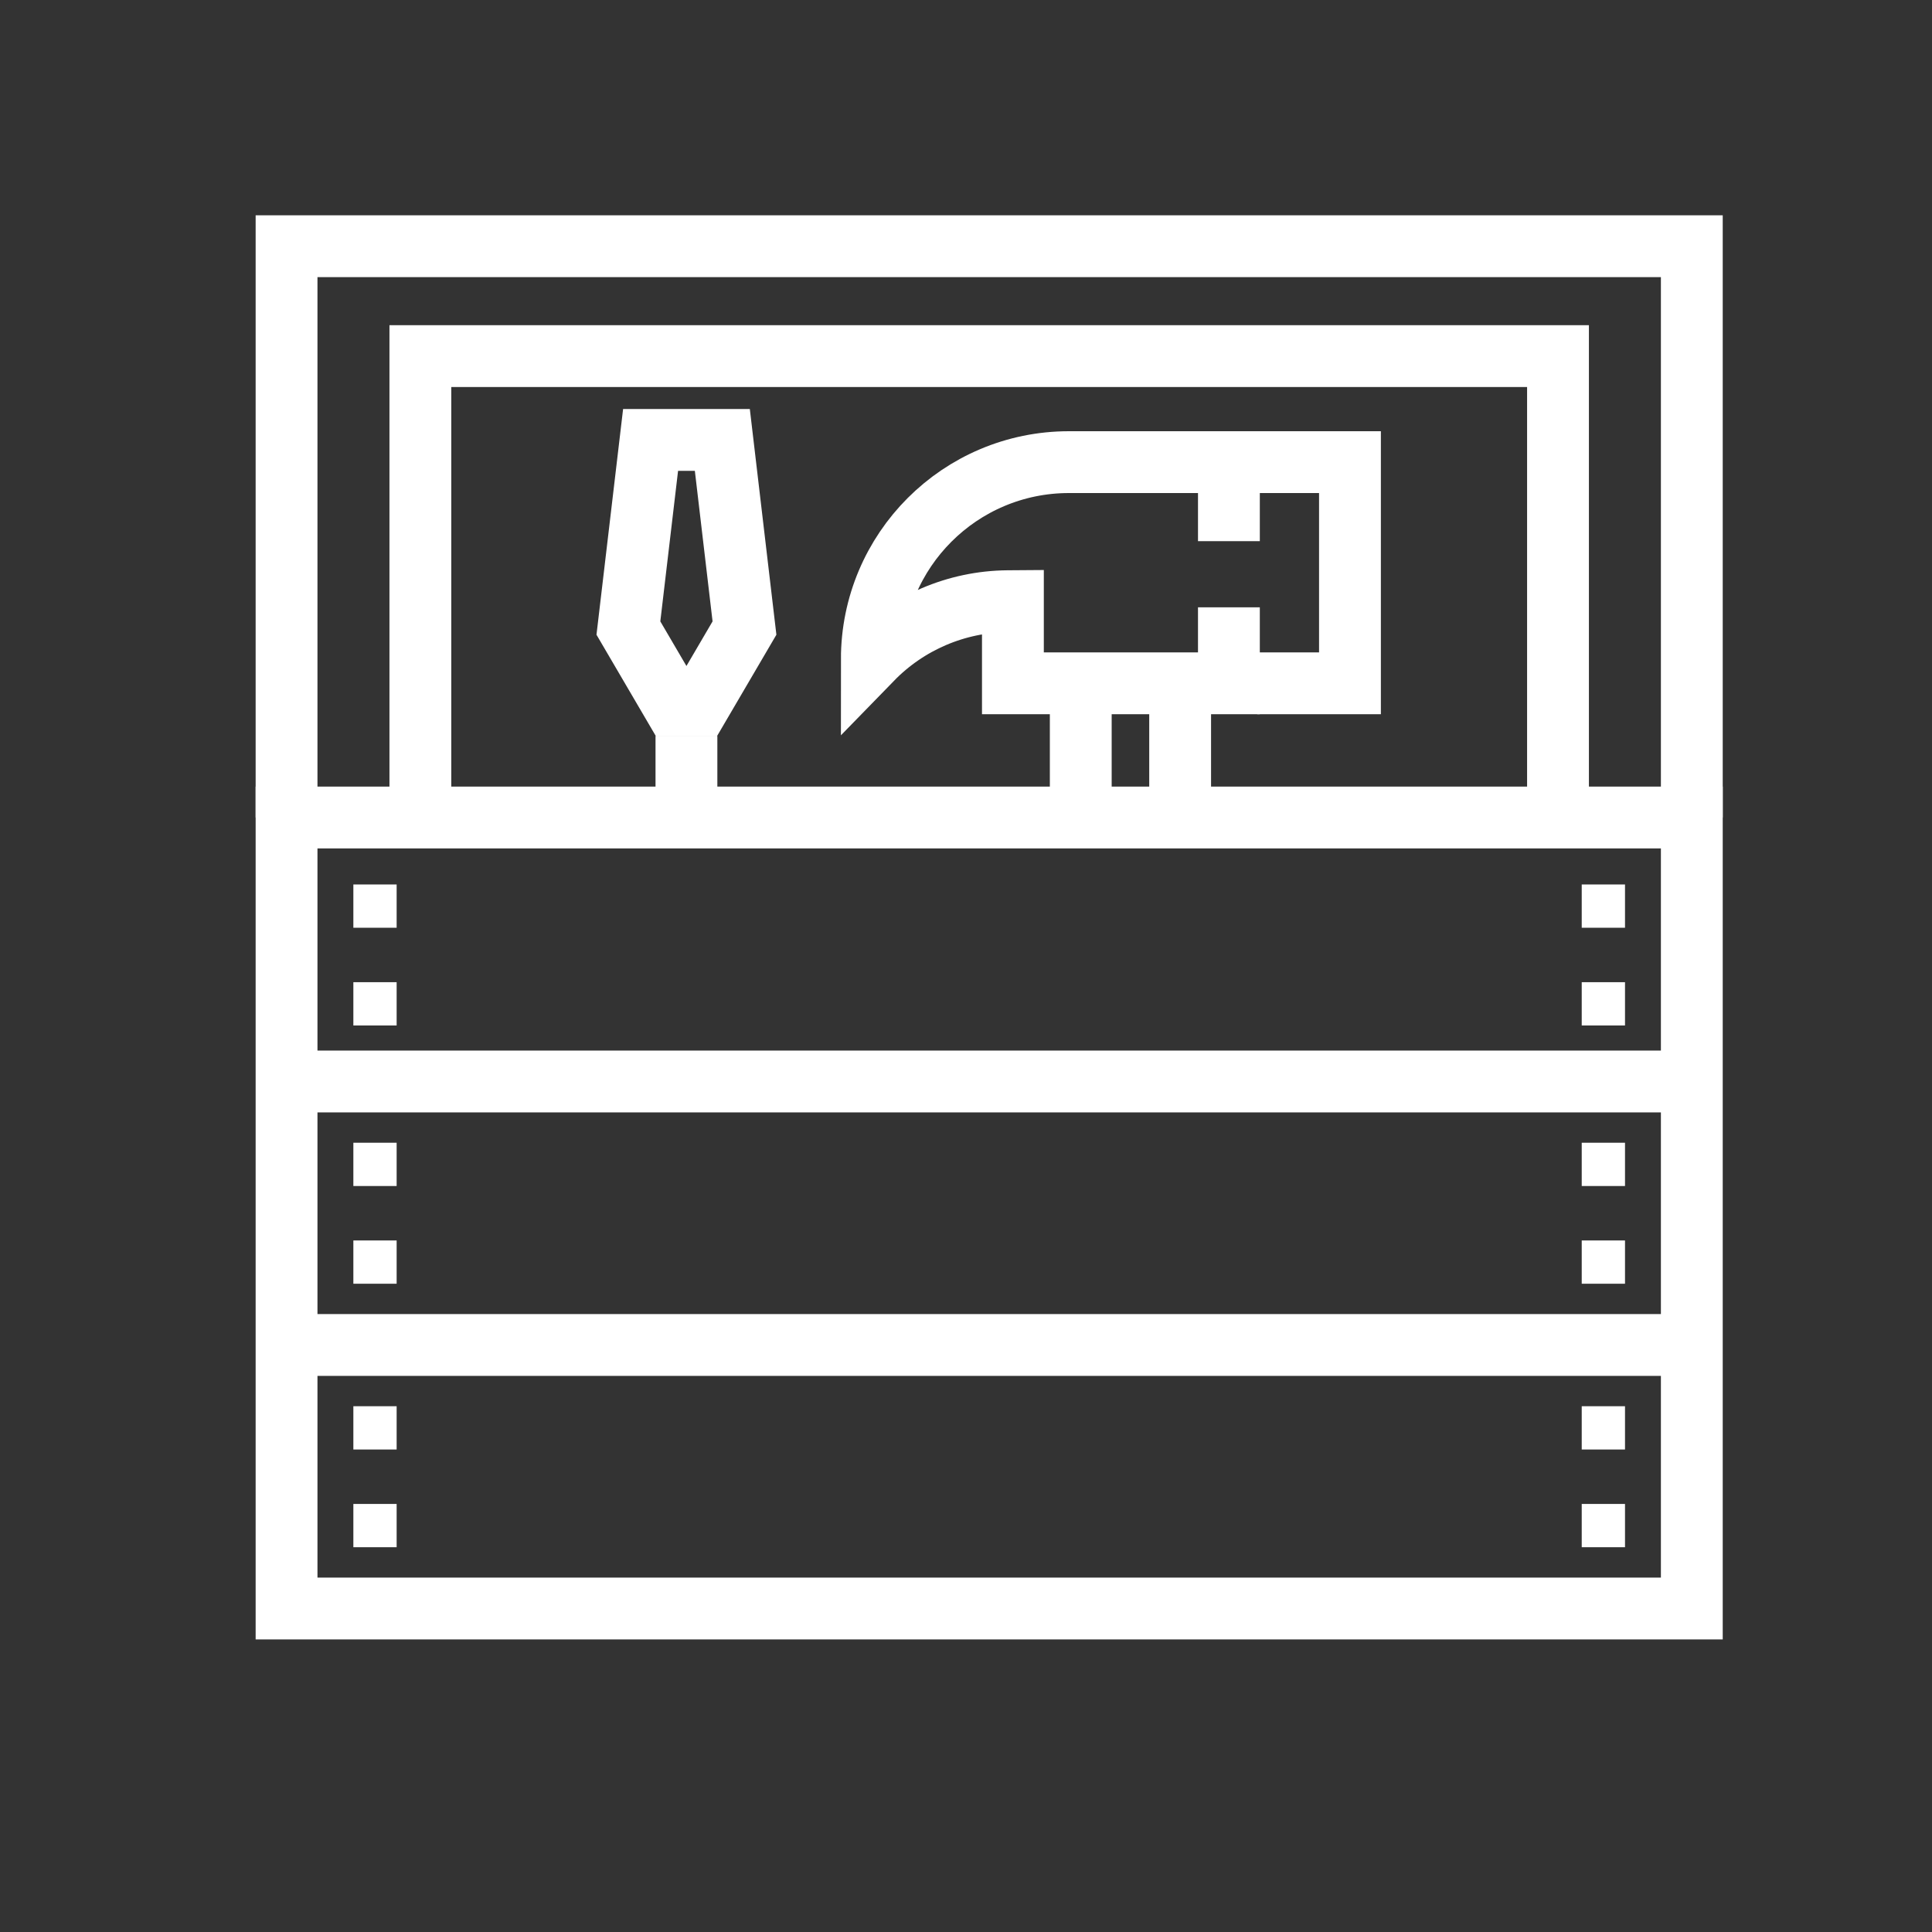 <?xml version="1.0" encoding="utf-8"?>
<!-- Generator: Adobe Illustrator 24.1.0, SVG Export Plug-In . SVG Version: 6.00 Build 0)  -->
<svg version="1.1" xmlns="http://www.w3.org/2000/svg" xmlns:xlink="http://www.w3.org/1999/xlink" x="0px" y="0px"
	 viewBox="0 0 500 500" style="enable-background:new 0 0 500 500;" xml:space="preserve">
<rect x="0" y="0" width="500" height="500" fill="#333333" stroke="none"/>
<style type="text/css">
	.st0{fill:none;stroke:#FFFFFF;stroke-width:16;stroke-miterlimit:10;}
	.st1{display:none;}
	.st2{display:inline;}
	.st3{fill:none;stroke:#D1D3D4;stroke-width:2;stroke-miterlimit:10;}
	.st4{display:inline;fill:none;stroke:#BCBEC0;stroke-width:4;stroke-miterlimit:10;}
	.st5{fill:none;stroke:#BCBEC0;stroke-width:4;stroke-miterlimit:10;}
	.st6{display:inline;fill:none;stroke:#D1D3D4;stroke-width:2;stroke-miterlimit:10;}
	.st7{display:none;opacity:0.35;fill:none;stroke:#000000;stroke-width:16;stroke-miterlimit:10;}
	.st8{fill:none;stroke:#FFFFFF;stroke-width:16;stroke-linejoin:bevel;stroke-miterlimit:10;}
	.st9{fill:#FFFFFF;}
	.st10{fill:none;stroke:#FFFFFF;stroke-width:16;stroke-linecap:square;stroke-miterlimit:10;}
	.st11{fill:none;stroke:#FFFFFF;stroke-width:16;stroke-linecap:round;stroke-miterlimit:10;}
	.st12{fill:none;stroke:#FFFFFF;stroke-width:8;stroke-miterlimit:10;}
</style>
<g id="Icons">
	<g>
		<g>
			<g>
				<polyline class="st0" points="74.16,211.57 74.16,63.72 437.84,63.72 437.84,211.57 				"/>
				<polyline class="st0" points="108.79,211.55 108.79,92.16 403.21,92.16 403.21,211.55 				"/>
				<rect x="74.16" y="211.57" class="st0" width="363.68" height="204.71"/>
			</g>
			<g>
				<polygon class="st0" points="180.93,182.59 192.67,162.54 186.94,113.85 168.37,113.85 162.63,162.54 174.37,182.59 				"/>
				<line class="st0" x1="177.65" y1="190.47" x2="177.65" y2="211.57"/>
				<g>
					<polyline class="st0" points="325.37,176.84 349.37,176.84 349.37,119.6 325.37,119.6 					"/>
					<path class="st0" d="M318.04,140.05V119.6h-41.4c-28.17,0-51.01,22.84-51.01,51.01v0c9.24-9.49,21.88-14.9,35.13-15.02
						l1.38-0.01l0,21.26h55.9v-19.67"/>
					<line class="st0" x1="279.7" y1="211.57" x2="279.7" y2="176.84"/>
					<line class="st0" x1="305.42" y1="176.84" x2="305.42" y2="211.57"/>
				</g>
			</g>
			<line class="st0" x1="74.16" y1="279.89" x2="437.84" y2="279.89"/>
			<line class="st0" x1="74.16" y1="348.08" x2="437.84" y2="348.08"/>
			<g>
				<g>
					<rect x="91.45" y="228.9" class="st9" width="11.2" height="11.2"/>
					<rect x="91.45" y="254.19" class="st9" width="11.2" height="11.2"/>
				</g>
				<g>
					<rect x="409.35" y="228.9" class="st9" width="11.2" height="11.2"/>
					<rect x="409.35" y="254.19" class="st9" width="11.2" height="11.2"/>
				</g>
			</g>
			<g>
				<g>
					<rect x="91.45" y="295.74" class="st9" width="11.2" height="11.2"/>
					<rect x="91.45" y="321.03" class="st9" width="11.2" height="11.2"/>
				</g>
				<g>
					<rect x="409.35" y="295.74" class="st9" width="11.2" height="11.2"/>
					<rect x="409.35" y="321.03" class="st9" width="11.2" height="11.2"/>
				</g>
			</g>
			<g>
				<g>
					<rect x="91.45" y="363.93" class="st9" width="11.2" height="11.2"/>
					<rect x="91.45" y="389.22" class="st9" width="11.2" height="11.2"/>
				</g>
				<g>
					<rect x="409.35" y="363.93" class="st9" width="11.2" height="11.2"/>
					<rect x="409.35" y="389.22" class="st9" width="11.2" height="11.2"/>
				</g>
			</g>
		</g>
	</g>
</g>
<g id="Text" class="st1">
</g>
</svg>
